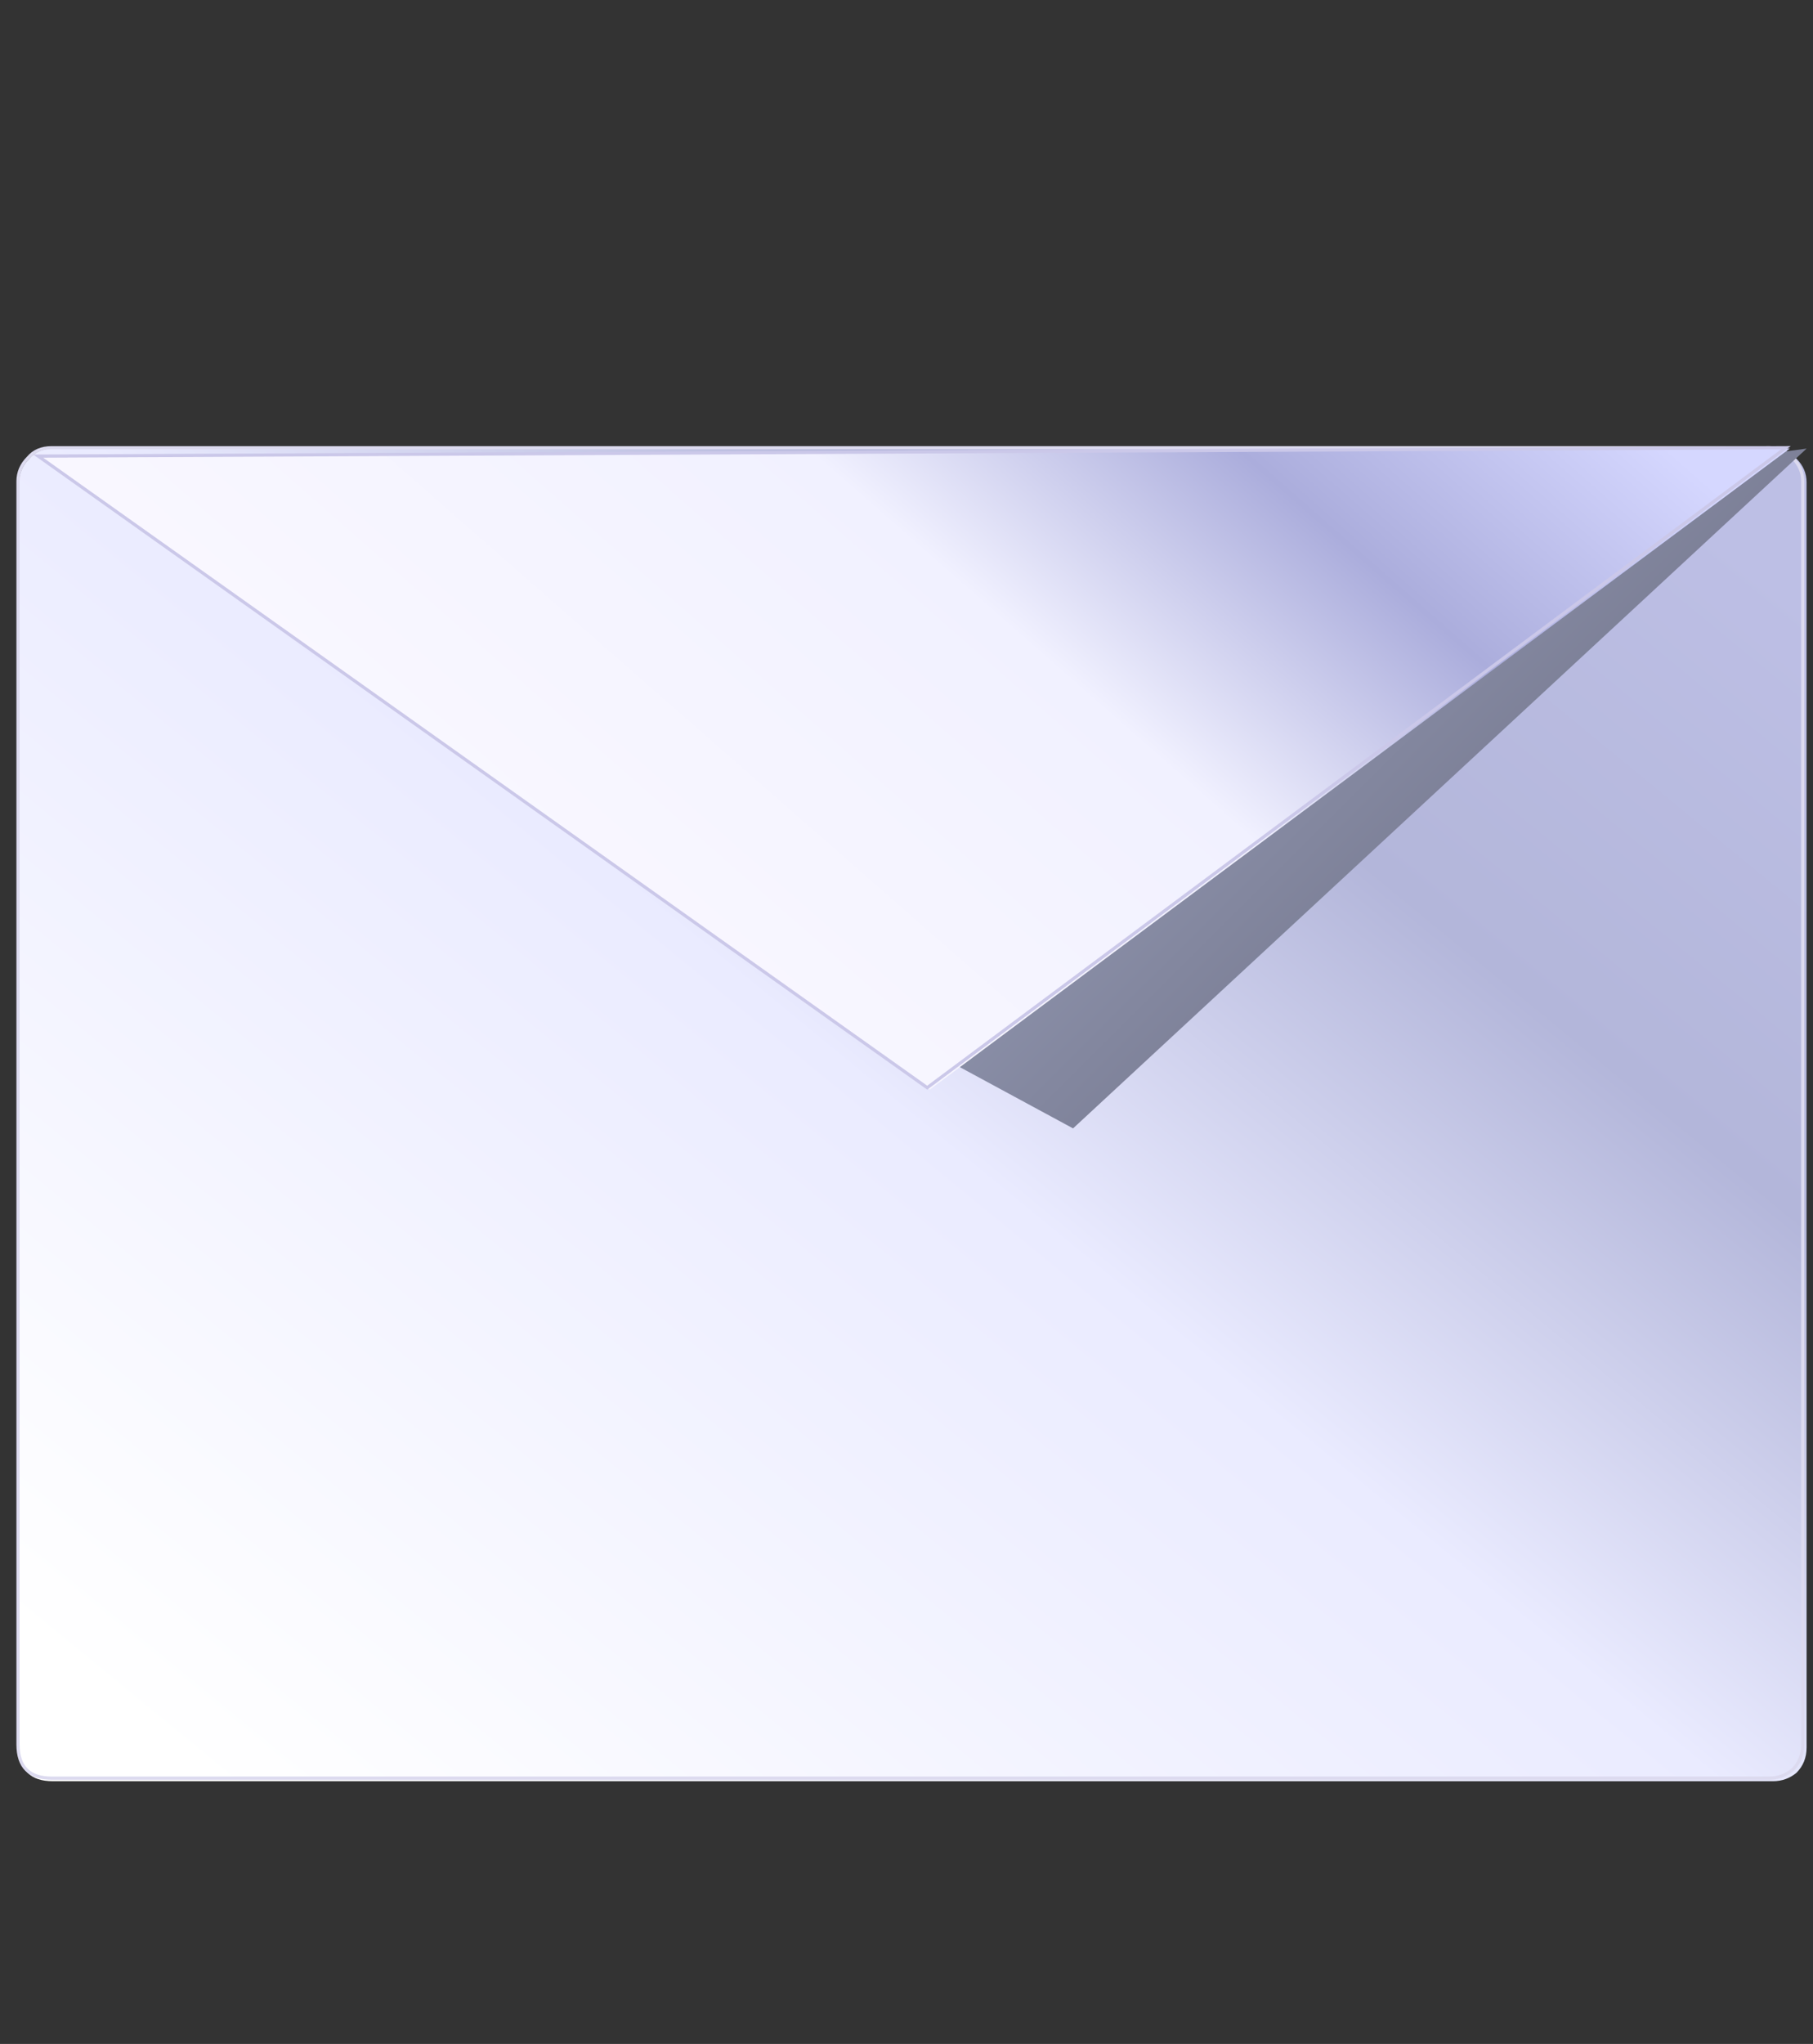 <svg xmlns="http://www.w3.org/2000/svg" xmlns:xlink="http://www.w3.org/1999/xlink" preserveAspectRatio="none" width="284" height="320"><rect width="100%" height="100%" fill="#333333" stroke="none"/><defs><linearGradient id="a" gradientUnits="userSpaceOnUse" x1="13.725" y1="56.388" x2="50.075" y2="12.112" spreadMethod="pad"><stop offset="0%" stop-color="#FFF"/><stop offset="49.804%" stop-color="#EAEBFF"/><stop offset="74.902%" stop-color="#B3B6DA"/><stop offset="100%" stop-color="#BDBFE5"/></linearGradient><linearGradient id="b" gradientUnits="userSpaceOnUse" x1="53.3" y1="34.163" x2="31" y2="11.737" spreadMethod="pad"><stop offset="0%" stop-color="#67687D"/><stop offset="100%" stop-color="#B1BAD7"/></linearGradient><linearGradient id="c" gradientUnits="userSpaceOnUse" x1="24.188" y1="32.725" x2="46.313" y2="7.475" spreadMethod="pad"><stop offset="0%" stop-color="#FAF8FF"/><stop offset="49.804%" stop-color="#F1F1FF"/><stop offset="74.902%" stop-color="#ABADDC"/><stop offset="100%" stop-color="#D5D7FF"/></linearGradient><path fill="url(#a)" d="M59 16q0-.4-.3-.7-.3-.3-.7-.3H7q-.45 0-.7.3-.3.3-.3.7v37.5q0 1 1 1h51q.4 0 .7-.25.3-.3.3-.75V16z" id="d"/><path fill="url(#b)" d="M37 18l-4.65 14.5 4.9 2.65L59 15l-22 3z" id="f"/><path fill="url(#c)" d="M6.6 15.25L33 34l25.5-19-51.9.25z" id="g"/><path id="e" stroke="#DCDAEF" stroke-width=".5" stroke-linejoin="miter" stroke-linecap="butt" stroke-miterlimit="4" fill="none" d="M8.28 70.235h269.433q2.113 0 3.698 1.584 1.584 1.585 1.584 3.698v198.087q0 2.377-1.584 3.962-1.585 1.32-3.698 1.32H8.28q-5.283 0-5.283-5.282V75.517q0-2.113 1.585-3.698 1.32-1.584 3.698-1.584z"/><path id="h" stroke="#CBC8E9" stroke-width=".5" stroke-linejoin="miter" stroke-linecap="butt" stroke-miterlimit="4" fill="none" d="M6.168 71.555l139.47 99.044L280.354 70.235 6.168 71.555z"/></defs><g transform="matrix(5.283 0 0 5.282 -28.7 -9)"><use xlink:href="#d"/><use xlink:href="#e" transform="matrix(.189 0 0 .189 5.4 1.7)"/></g><use xlink:href="#f" transform="matrix(5.283 0 0 5.282 -28.7 -9)"/><g transform="matrix(5.283 0 0 5.282 -28.7 -9)"><use xlink:href="#g"/><use xlink:href="#h" transform="matrix(.189 0 0 .189 5.4 1.7)"/></g></svg>